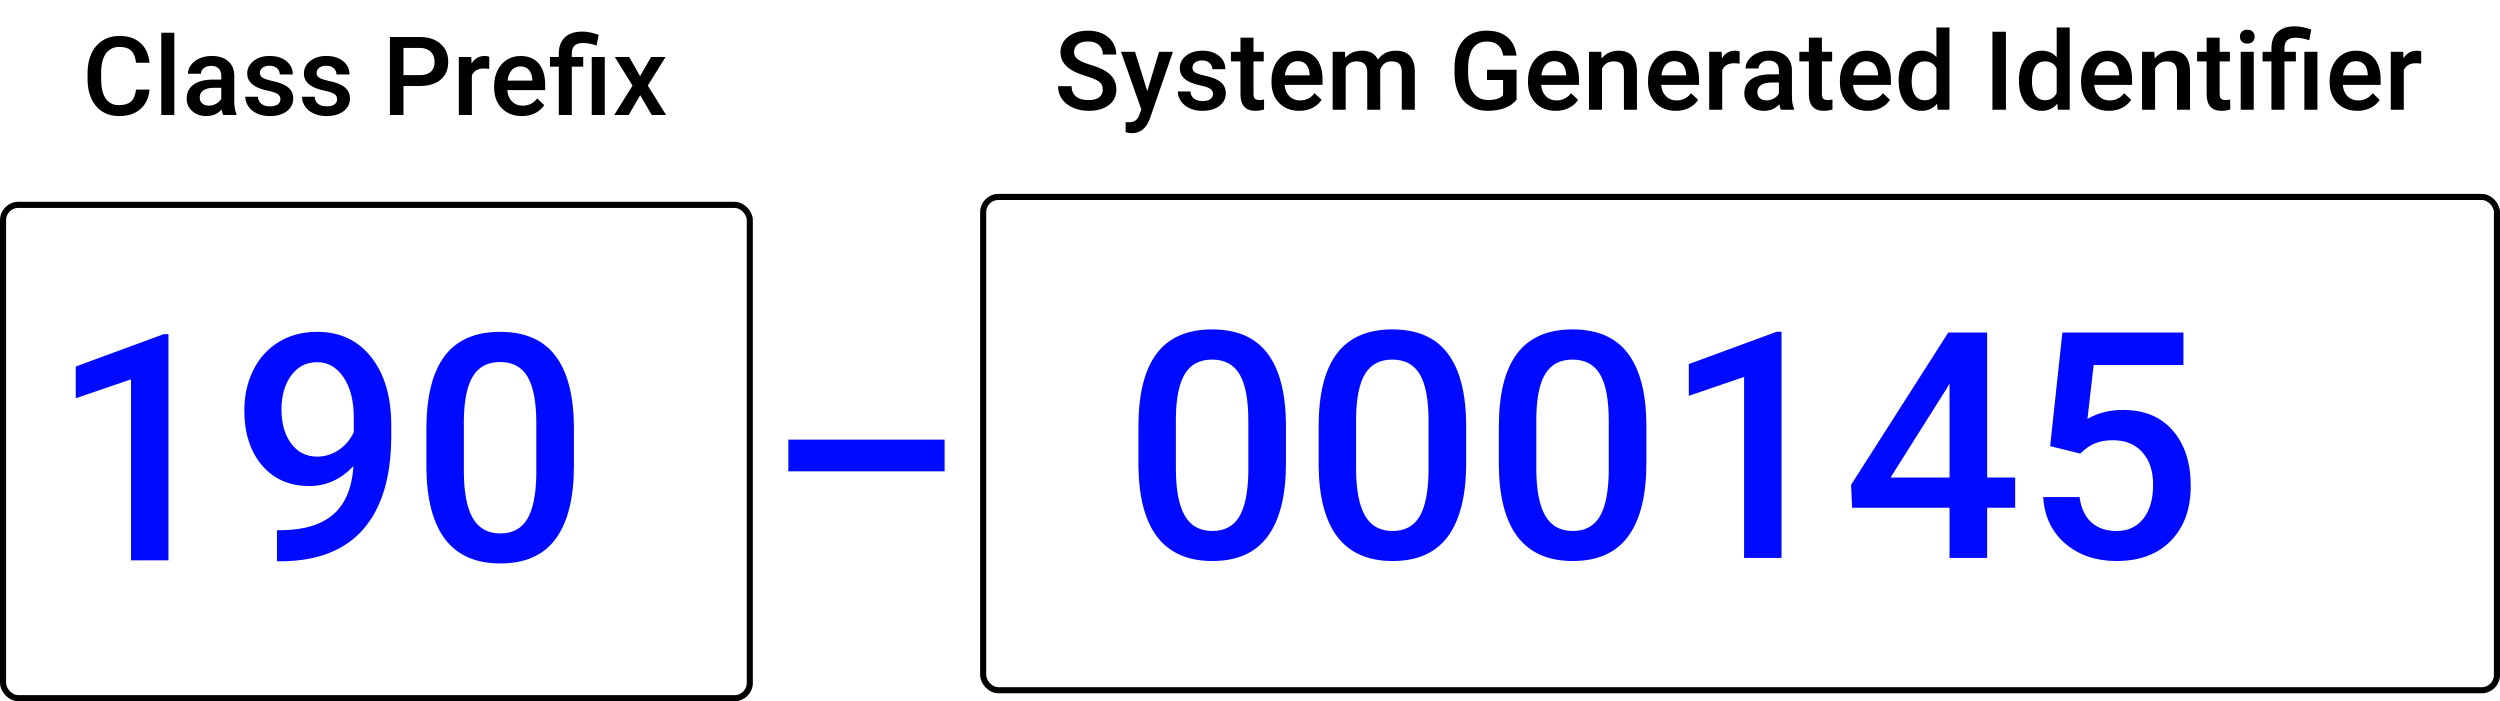 <svg width="410" height="115" viewBox="0 0 410 115" fill="none" xmlns="http://www.w3.org/2000/svg">
<rect x="0.5" y="33.599" width="122.466" height="80.901" rx="2.5" stroke="black"/>
<rect x="129.29" y="72.099" width="25.625" height="5.2" fill="#000AFF"/>
<path d="M27.628 91.899H21.483V62.217L12.419 65.315V60.11L26.841 54.803H27.628V91.899ZM57.97 76.436C55.905 78.62 53.493 79.711 50.733 79.711C47.483 79.711 44.894 78.577 42.964 76.309C41.034 74.024 40.069 71.028 40.069 67.321C40.069 64.883 40.56 62.674 41.542 60.694C42.524 58.713 43.92 57.173 45.732 56.073C47.543 54.972 49.642 54.422 52.028 54.422C55.752 54.422 58.706 55.81 60.89 58.586C63.073 61.362 64.165 65.078 64.165 69.733V71.459C64.165 78.129 62.659 83.215 59.646 86.719C56.633 90.223 52.139 92 46.163 92.051H45.427V86.948H46.316C49.955 86.897 52.748 86.025 54.694 84.332C56.641 82.623 57.733 79.991 57.97 76.436ZM52.028 74.887C53.264 74.887 54.424 74.532 55.507 73.821C56.59 73.11 57.428 72.128 58.021 70.875V68.463C58.021 65.738 57.462 63.546 56.345 61.887C55.228 60.228 53.78 59.399 52.003 59.399C50.226 59.399 48.804 60.135 47.737 61.608C46.688 63.063 46.163 64.909 46.163 67.143C46.163 69.462 46.696 71.332 47.763 72.754C48.829 74.176 50.251 74.887 52.028 74.887ZM94.126 76.334C94.126 81.65 93.127 85.661 91.13 88.37C89.15 91.061 86.128 92.407 82.066 92.407C78.071 92.407 75.058 91.095 73.026 88.471C71.012 85.83 69.98 81.929 69.929 76.766V70.368C69.929 65.052 70.919 61.066 72.9 58.409C74.897 55.751 77.935 54.422 82.015 54.422C86.06 54.422 89.073 55.717 91.054 58.307C93.051 60.897 94.075 64.773 94.126 69.936V76.334ZM87.956 69.428C87.956 65.958 87.482 63.419 86.534 61.811C85.586 60.186 84.08 59.373 82.015 59.373C80 59.373 78.519 60.144 77.571 61.684C76.624 63.207 76.124 65.594 76.073 68.844V77.223C76.073 80.676 76.556 83.249 77.521 84.942C78.486 86.635 80 87.481 82.066 87.481C84.046 87.481 85.51 86.702 86.458 85.145C87.406 83.571 87.905 81.116 87.956 77.782V69.428Z" fill="#000AFF"/>
<path d="M210.897 75.934C210.897 81.25 209.899 85.261 207.901 87.97C205.921 90.661 202.899 92.007 198.837 92.007C194.842 92.007 191.829 90.695 189.798 88.071C187.783 85.43 186.751 81.529 186.7 76.366V69.968C186.7 64.653 187.69 60.666 189.671 58.009C191.668 55.351 194.707 54.022 198.786 54.022C202.832 54.022 205.845 55.317 207.825 57.907C209.822 60.497 210.847 64.373 210.897 69.536V75.934ZM204.727 69.028C204.727 65.558 204.253 63.019 203.306 61.411C202.358 59.786 200.851 58.974 198.786 58.974C196.772 58.974 195.291 59.744 194.343 61.284C193.395 62.807 192.895 65.194 192.845 68.444V76.823C192.845 80.276 193.327 82.849 194.292 84.542C195.257 86.235 196.772 87.081 198.837 87.081C200.817 87.081 202.281 86.302 203.229 84.745C204.177 83.171 204.677 80.716 204.727 77.382V69.028ZM240.452 75.934C240.452 81.25 239.453 85.261 237.456 87.97C235.475 90.661 232.454 92.007 228.391 92.007C224.397 92.007 221.384 90.695 219.352 88.071C217.338 85.43 216.306 81.529 216.255 76.366V69.968C216.255 64.653 217.245 60.666 219.225 58.009C221.223 55.351 224.261 54.022 228.341 54.022C232.386 54.022 235.399 55.317 237.38 57.907C239.377 60.497 240.401 64.373 240.452 69.536V75.934ZM234.282 69.028C234.282 65.558 233.808 63.019 232.86 61.411C231.912 59.786 230.406 58.974 228.341 58.974C226.326 58.974 224.845 59.744 223.897 61.284C222.949 62.807 222.45 65.194 222.399 68.444V76.823C222.399 80.276 222.882 82.849 223.847 84.542C224.811 86.235 226.326 87.081 228.391 87.081C230.372 87.081 231.836 86.302 232.784 84.745C233.732 83.171 234.231 80.716 234.282 77.382V69.028ZM270.007 75.934C270.007 81.25 269.008 85.261 267.011 87.97C265.03 90.661 262.009 92.007 257.946 92.007C253.951 92.007 250.938 90.695 248.907 88.071C246.893 85.43 245.86 81.529 245.809 76.366V69.968C245.809 64.653 246.8 60.666 248.78 58.009C250.778 55.351 253.816 54.022 257.895 54.022C261.941 54.022 264.954 55.317 266.934 57.907C268.932 60.497 269.956 64.373 270.007 69.536V75.934ZM263.837 69.028C263.837 65.558 263.363 63.019 262.415 61.411C261.467 59.786 259.96 58.974 257.895 58.974C255.881 58.974 254.4 59.744 253.452 61.284C252.504 62.807 252.005 65.194 251.954 68.444V76.823C251.954 80.276 252.436 82.849 253.401 84.542C254.366 86.235 255.881 87.081 257.946 87.081C259.927 87.081 261.391 86.302 262.339 84.745C263.287 83.171 263.786 80.716 263.837 77.382V69.028ZM292.173 91.499H286.028V61.817L276.964 64.915V59.71L291.386 54.403H292.173V91.499ZM325.891 78.321H330.487V83.272H325.891V91.499H319.722V83.272H303.751L303.573 79.514L319.518 54.53H325.891V78.321ZM310.048 78.321H319.722V62.884L319.265 63.696L310.048 78.321ZM336.225 73.167L338.231 54.53H358.087V59.862H343.36L342.345 68.698C344.054 67.716 345.984 67.225 348.134 67.225C351.655 67.225 354.388 68.351 356.335 70.602C358.298 72.854 359.28 75.884 359.28 79.692C359.28 83.45 358.197 86.446 356.03 88.68C353.863 90.898 350.893 92.007 347.118 92.007C343.733 92.007 340.923 91.05 338.688 89.138C336.471 87.208 335.269 84.669 335.083 81.52H341.05C341.287 83.315 341.93 84.694 342.979 85.659C344.029 86.607 345.4 87.081 347.093 87.081C348.988 87.081 350.461 86.404 351.511 85.05C352.577 83.695 353.11 81.85 353.11 79.514C353.11 77.263 352.526 75.486 351.358 74.183C350.19 72.862 348.582 72.202 346.534 72.202C345.417 72.202 344.469 72.354 343.69 72.659C342.912 72.947 342.065 73.522 341.151 74.386L336.225 73.167Z" fill="#000AFF"/>
<rect x="161.239" y="32.299" width="248.261" height="80.901" rx="2.5" stroke="black"/>
<path d="M180.859 14.704C180.859 14.142 180.66 13.708 180.262 13.403C179.869 13.099 179.157 12.791 178.126 12.48C177.095 12.17 176.274 11.824 175.665 11.443C174.499 10.711 173.916 9.756 173.916 8.578C173.916 7.547 174.335 6.697 175.173 6.029C176.017 5.361 177.109 5.027 178.451 5.027C179.342 5.027 180.136 5.191 180.833 5.52C181.53 5.848 182.078 6.316 182.477 6.926C182.875 7.529 183.074 8.2 183.074 8.938H180.859C180.859 8.271 180.649 7.749 180.227 7.374C179.811 6.993 179.213 6.803 178.434 6.803C177.707 6.803 177.142 6.958 176.737 7.269C176.339 7.579 176.14 8.013 176.14 8.569C176.14 9.038 176.357 9.431 176.79 9.747C177.224 10.058 177.939 10.362 178.935 10.661C179.931 10.954 180.731 11.291 181.334 11.672C181.938 12.047 182.38 12.48 182.661 12.973C182.942 13.459 183.083 14.03 183.083 14.687C183.083 15.753 182.673 16.602 181.853 17.235C181.038 17.862 179.931 18.176 178.53 18.176C177.605 18.176 176.752 18.006 175.973 17.666C175.199 17.32 174.596 16.846 174.162 16.242C173.734 15.639 173.521 14.935 173.521 14.133H175.744C175.744 14.859 175.984 15.422 176.465 15.82C176.945 16.219 177.634 16.418 178.53 16.418C179.304 16.418 179.884 16.263 180.271 15.952C180.663 15.636 180.859 15.22 180.859 14.704ZM188.154 14.941L190.088 8.49H192.364L188.585 19.441C188.005 21.041 187.021 21.841 185.632 21.841C185.321 21.841 184.979 21.788 184.604 21.683V20.03L185.008 20.057C185.547 20.057 185.951 19.957 186.221 19.758C186.496 19.564 186.713 19.236 186.871 18.773L187.179 17.956L183.839 8.49H186.142L188.154 14.941ZM198.93 15.416C198.93 15.035 198.772 14.745 198.455 14.546C198.145 14.347 197.626 14.171 196.899 14.019C196.173 13.866 195.566 13.673 195.08 13.438C194.014 12.923 193.481 12.176 193.481 11.197C193.481 10.377 193.826 9.691 194.518 9.141C195.209 8.59 196.088 8.314 197.154 8.314C198.291 8.314 199.208 8.596 199.905 9.158C200.608 9.721 200.96 10.45 200.96 11.347H198.824C198.824 10.937 198.672 10.597 198.367 10.327C198.063 10.052 197.658 9.914 197.154 9.914C196.686 9.914 196.302 10.023 196.003 10.239C195.71 10.456 195.564 10.746 195.564 11.109C195.564 11.438 195.701 11.692 195.977 11.874C196.252 12.056 196.809 12.24 197.647 12.428C198.484 12.609 199.141 12.829 199.615 13.087C200.096 13.339 200.45 13.644 200.679 14.001C200.913 14.358 201.03 14.792 201.03 15.302C201.03 16.157 200.676 16.852 199.967 17.385C199.258 17.912 198.329 18.176 197.181 18.176C196.401 18.176 195.707 18.035 195.098 17.754C194.488 17.473 194.014 17.086 193.674 16.594C193.334 16.102 193.164 15.571 193.164 15.003H195.238C195.268 15.507 195.458 15.896 195.81 16.172C196.161 16.441 196.627 16.576 197.207 16.576C197.77 16.576 198.197 16.471 198.49 16.26C198.783 16.043 198.93 15.762 198.93 15.416ZM205.574 6.179V8.49H207.253V10.072H205.574V15.381C205.574 15.744 205.645 16.008 205.785 16.172C205.932 16.33 206.19 16.409 206.559 16.409C206.805 16.409 207.054 16.38 207.306 16.321V17.974C206.819 18.108 206.351 18.176 205.899 18.176C204.259 18.176 203.439 17.27 203.439 15.46V10.072H201.874V8.49H203.439V6.179H205.574ZM213.08 18.176C211.727 18.176 210.628 17.751 209.784 16.901C208.946 16.046 208.527 14.909 208.527 13.491V13.227C208.527 12.278 208.709 11.432 209.072 10.688C209.441 9.938 209.957 9.354 210.619 8.938C211.281 8.522 212.02 8.314 212.834 8.314C214.129 8.314 215.128 8.728 215.831 9.554C216.54 10.38 216.895 11.549 216.895 13.06V13.922H210.681C210.745 14.707 211.006 15.328 211.463 15.785C211.926 16.242 212.506 16.471 213.203 16.471C214.182 16.471 214.979 16.075 215.594 15.284L216.745 16.383C216.364 16.951 215.855 17.394 215.216 17.71C214.583 18.02 213.871 18.176 213.08 18.176ZM212.825 10.028C212.239 10.028 211.765 10.233 211.401 10.644C211.044 11.054 210.815 11.625 210.716 12.357H214.785V12.199C214.738 11.484 214.548 10.945 214.214 10.582C213.88 10.213 213.417 10.028 212.825 10.028ZM220.568 8.49L220.63 9.483C221.298 8.704 222.212 8.314 223.372 8.314C224.644 8.314 225.514 8.801 225.982 9.773C226.674 8.801 227.647 8.314 228.9 8.314C229.949 8.314 230.729 8.604 231.238 9.185C231.754 9.765 232.018 10.62 232.029 11.751V18H229.894V11.812C229.894 11.209 229.762 10.767 229.498 10.485C229.234 10.204 228.798 10.063 228.189 10.063C227.702 10.063 227.304 10.195 226.993 10.459C226.689 10.717 226.475 11.057 226.352 11.479L226.36 18H224.225V11.742C224.195 10.623 223.624 10.063 222.511 10.063C221.655 10.063 221.049 10.412 220.691 11.109V18H218.556V8.49H220.568ZM248.72 16.339C248.257 16.942 247.615 17.399 246.795 17.71C245.975 18.02 245.043 18.176 244 18.176C242.928 18.176 241.979 17.933 241.152 17.446C240.326 16.96 239.688 16.266 239.236 15.363C238.791 14.455 238.56 13.398 238.542 12.19V11.188C238.542 9.255 239.005 7.746 239.931 6.662C240.857 5.572 242.149 5.027 243.807 5.027C245.231 5.027 246.361 5.379 247.199 6.082C248.037 6.785 248.541 7.799 248.711 9.123H246.531C246.285 7.582 245.392 6.812 243.851 6.812C242.855 6.812 242.096 7.172 241.574 7.893C241.059 8.607 240.792 9.659 240.774 11.048V12.032C240.774 13.415 241.065 14.49 241.645 15.258C242.231 16.02 243.042 16.4 244.079 16.4C245.216 16.4 246.024 16.143 246.505 15.627V13.122H243.868V11.435H248.72V16.339ZM255.145 18.176C253.791 18.176 252.692 17.751 251.849 16.901C251.011 16.046 250.592 14.909 250.592 13.491V13.227C250.592 12.278 250.774 11.432 251.137 10.688C251.506 9.938 252.022 9.354 252.684 8.938C253.346 8.522 254.084 8.314 254.899 8.314C256.193 8.314 257.192 8.728 257.896 9.554C258.605 10.38 258.959 11.549 258.959 13.06V13.922H252.745C252.81 14.707 253.07 15.328 253.527 15.785C253.99 16.242 254.57 16.471 255.268 16.471C256.246 16.471 257.043 16.075 257.658 15.284L258.81 16.383C258.429 16.951 257.919 17.394 257.28 17.71C256.648 18.02 255.936 18.176 255.145 18.176ZM254.89 10.028C254.304 10.028 253.829 10.233 253.466 10.644C253.108 11.054 252.88 11.625 252.78 12.357H256.85V12.199C256.803 11.484 256.612 10.945 256.278 10.582C255.944 10.213 255.482 10.028 254.89 10.028ZM262.607 8.49L262.668 9.589C263.371 8.739 264.294 8.314 265.437 8.314C267.417 8.314 268.425 9.448 268.46 11.716V18H266.324V11.839C266.324 11.235 266.192 10.79 265.929 10.503C265.671 10.21 265.246 10.063 264.654 10.063C263.793 10.063 263.151 10.453 262.73 11.232V18H260.594V8.49H262.607ZM274.832 18.176C273.479 18.176 272.38 17.751 271.536 16.901C270.698 16.046 270.279 14.909 270.279 13.491V13.227C270.279 12.278 270.461 11.432 270.824 10.688C271.193 9.938 271.709 9.354 272.371 8.938C273.033 8.522 273.772 8.314 274.586 8.314C275.881 8.314 276.88 8.728 277.583 9.554C278.292 10.38 278.647 11.549 278.647 13.06V13.922H272.433C272.497 14.707 272.758 15.328 273.215 15.785C273.678 16.242 274.258 16.471 274.955 16.471C275.934 16.471 276.731 16.075 277.346 15.284L278.497 16.383C278.116 16.951 277.607 17.394 276.968 17.71C276.335 18.02 275.623 18.176 274.832 18.176ZM274.577 10.028C273.991 10.028 273.517 10.233 273.153 10.644C272.796 11.054 272.567 11.625 272.468 12.357H276.537V12.199C276.49 11.484 276.3 10.945 275.966 10.582C275.632 10.213 275.169 10.028 274.577 10.028ZM285.291 10.441C285.01 10.395 284.72 10.371 284.421 10.371C283.442 10.371 282.783 10.746 282.443 11.496V18H280.308V8.49H282.347L282.399 9.554C282.915 8.728 283.63 8.314 284.544 8.314C284.849 8.314 285.101 8.355 285.3 8.438L285.291 10.441ZM292.059 18C291.965 17.818 291.883 17.523 291.813 17.112C291.133 17.821 290.301 18.176 289.316 18.176C288.361 18.176 287.582 17.903 286.979 17.358C286.375 16.814 286.073 16.14 286.073 15.337C286.073 14.323 286.448 13.547 287.198 13.008C287.954 12.463 289.032 12.19 290.433 12.19H291.742V11.566C291.742 11.074 291.605 10.682 291.329 10.389C291.054 10.09 290.635 9.94 290.072 9.94C289.586 9.94 289.188 10.063 288.877 10.31C288.566 10.55 288.411 10.857 288.411 11.232H286.275C286.275 10.711 286.448 10.225 286.794 9.773C287.14 9.316 287.608 8.959 288.2 8.701C288.798 8.443 289.463 8.314 290.195 8.314C291.309 8.314 292.196 8.596 292.858 9.158C293.521 9.715 293.86 10.5 293.878 11.514V15.803C293.878 16.658 293.998 17.341 294.238 17.851V18H292.059ZM289.712 16.462C290.134 16.462 290.529 16.359 290.899 16.154C291.274 15.949 291.555 15.674 291.742 15.328V13.535H290.591C289.8 13.535 289.205 13.673 288.807 13.948C288.408 14.224 288.209 14.613 288.209 15.117C288.209 15.527 288.344 15.855 288.613 16.102C288.889 16.342 289.255 16.462 289.712 16.462ZM298.791 6.179V8.49H300.47V10.072H298.791V15.381C298.791 15.744 298.861 16.008 299.002 16.172C299.148 16.33 299.406 16.409 299.775 16.409C300.022 16.409 300.271 16.38 300.523 16.321V17.974C300.036 18.108 299.567 18.176 299.116 18.176C297.476 18.176 296.655 17.27 296.655 15.46V10.072H295.091V8.49H296.655V6.179H298.791ZM306.297 18.176C304.943 18.176 303.845 17.751 303.001 16.901C302.163 16.046 301.744 14.909 301.744 13.491V13.227C301.744 12.278 301.926 11.432 302.289 10.688C302.658 9.938 303.174 9.354 303.836 8.938C304.498 8.522 305.236 8.314 306.051 8.314C307.346 8.314 308.345 8.728 309.048 9.554C309.757 10.38 310.111 11.549 310.111 13.06V13.922H303.898C303.962 14.707 304.223 15.328 304.68 15.785C305.143 16.242 305.723 16.471 306.42 16.471C307.398 16.471 308.195 16.075 308.811 15.284L309.962 16.383C309.581 16.951 309.071 17.394 308.433 17.71C307.8 18.02 307.088 18.176 306.297 18.176ZM306.042 10.028C305.456 10.028 304.982 10.233 304.618 10.644C304.261 11.054 304.032 11.625 303.933 12.357H308.002V12.199C307.955 11.484 307.765 10.945 307.431 10.582C307.097 10.213 306.634 10.028 306.042 10.028ZM311.377 13.175C311.377 11.71 311.717 10.535 312.397 9.65C313.076 8.76 313.987 8.314 315.13 8.314C316.138 8.314 316.952 8.666 317.573 9.369V4.5H319.709V18H317.775L317.67 17.016C317.031 17.789 316.179 18.176 315.112 18.176C313.999 18.176 313.097 17.727 312.405 16.831C311.72 15.935 311.377 14.716 311.377 13.175ZM313.513 13.359C313.513 14.326 313.697 15.082 314.066 15.627C314.441 16.166 314.972 16.436 315.657 16.436C316.53 16.436 317.169 16.046 317.573 15.267V11.206C317.181 10.444 316.548 10.063 315.675 10.063C314.983 10.063 314.45 10.339 314.075 10.89C313.7 11.435 313.513 12.258 313.513 13.359ZM328.973 18H326.758V5.203H328.973V18ZM331.1 13.175C331.1 11.71 331.44 10.535 332.119 9.65C332.799 8.76 333.71 8.314 334.853 8.314C335.86 8.314 336.675 8.666 337.296 9.369V4.5H339.432V18H337.498L337.393 17.016C336.754 17.789 335.901 18.176 334.835 18.176C333.722 18.176 332.819 17.727 332.128 16.831C331.442 15.935 331.1 14.716 331.1 13.175ZM333.235 13.359C333.235 14.326 333.42 15.082 333.789 15.627C334.164 16.166 334.694 16.436 335.38 16.436C336.253 16.436 336.892 16.046 337.296 15.267V11.206C336.903 10.444 336.271 10.063 335.398 10.063C334.706 10.063 334.173 10.339 333.798 10.89C333.423 11.435 333.235 12.258 333.235 13.359ZM345.848 18.176C344.494 18.176 343.396 17.751 342.552 16.901C341.714 16.046 341.295 14.909 341.295 13.491V13.227C341.295 12.278 341.477 11.432 341.84 10.688C342.209 9.938 342.725 9.354 343.387 8.938C344.049 8.522 344.787 8.314 345.602 8.314C346.897 8.314 347.896 8.728 348.599 9.554C349.308 10.38 349.662 11.549 349.662 13.06V13.922H343.448C343.513 14.707 343.773 15.328 344.231 15.785C344.693 16.242 345.273 16.471 345.971 16.471C346.949 16.471 347.746 16.075 348.361 15.284L349.513 16.383C349.132 16.951 348.622 17.394 347.983 17.71C347.351 18.02 346.639 18.176 345.848 18.176ZM345.593 10.028C345.007 10.028 344.532 10.233 344.169 10.644C343.812 11.054 343.583 11.625 343.483 12.357H347.553V12.199C347.506 11.484 347.315 10.945 346.982 10.582C346.648 10.213 346.185 10.028 345.593 10.028ZM353.31 8.49L353.371 9.589C354.074 8.739 354.997 8.314 356.14 8.314C358.12 8.314 359.128 9.448 359.163 11.716V18H357.027V11.839C357.027 11.235 356.896 10.79 356.632 10.503C356.374 10.21 355.949 10.063 355.357 10.063C354.496 10.063 353.855 10.453 353.433 11.232V18H351.297V8.49H353.31ZM364.023 6.179V8.49H365.702V10.072H364.023V15.381C364.023 15.744 364.094 16.008 364.234 16.172C364.381 16.33 364.639 16.409 365.008 16.409C365.254 16.409 365.503 16.38 365.755 16.321V17.974C365.269 18.108 364.8 18.176 364.349 18.176C362.708 18.176 361.888 17.27 361.888 15.46V10.072H360.323V8.49H361.888V6.179H364.023ZM369.613 18H367.478V8.49H369.613V18ZM367.346 6.021C367.346 5.692 367.448 5.42 367.653 5.203C367.864 4.986 368.163 4.878 368.55 4.878C368.937 4.878 369.235 4.986 369.446 5.203C369.657 5.42 369.763 5.692 369.763 6.021C369.763 6.343 369.657 6.612 369.446 6.829C369.235 7.04 368.937 7.146 368.55 7.146C368.163 7.146 367.864 7.04 367.653 6.829C367.448 6.612 367.346 6.343 367.346 6.021ZM372.514 18V10.072H371.064V8.49H372.514V7.84C372.52 7.096 372.678 6.457 372.988 5.924C373.299 5.391 373.738 4.989 374.307 4.72C374.875 4.45 375.558 4.315 376.355 4.315C376.823 4.315 377.272 4.365 377.699 4.465C378.133 4.564 378.581 4.69 379.044 4.843L378.719 6.609C377.91 6.328 377.172 6.188 376.504 6.188C375.854 6.188 375.382 6.331 375.089 6.618C374.796 6.899 374.649 7.324 374.649 7.893V8.49H376.522V10.072H374.649V18H372.514ZM380.055 18H377.919V8.49H380.055V18ZM386.611 18.176C385.258 18.176 384.159 17.751 383.315 16.901C382.478 16.046 382.059 14.909 382.059 13.491V13.227C382.059 12.278 382.24 11.432 382.604 10.688C382.973 9.938 383.488 9.354 384.15 8.938C384.813 8.522 385.551 8.314 386.365 8.314C387.66 8.314 388.659 8.728 389.362 9.554C390.071 10.38 390.426 11.549 390.426 13.06V13.922H384.212C384.276 14.707 384.537 15.328 384.994 15.785C385.457 16.242 386.037 16.471 386.734 16.471C387.713 16.471 388.51 16.075 389.125 15.284L390.276 16.383C389.896 16.951 389.386 17.394 388.747 17.71C388.114 18.02 387.402 18.176 386.611 18.176ZM386.357 10.028C385.771 10.028 385.296 10.233 384.933 10.644C384.575 11.054 384.347 11.625 384.247 12.357H388.316V12.199C388.27 11.484 388.079 10.945 387.745 10.582C387.411 10.213 386.948 10.028 386.357 10.028ZM397.07 10.441C396.789 10.395 396.499 10.371 396.2 10.371C395.222 10.371 394.563 10.746 394.223 11.496V18H392.087V8.49H394.126L394.179 9.554C394.694 8.728 395.409 8.314 396.323 8.314C396.628 8.314 396.88 8.355 397.079 8.438L397.07 10.441Z" fill="black"/>
<path d="M24.527 14.697C24.399 16.062 23.895 17.128 23.016 17.896C22.137 18.658 20.968 19.039 19.509 19.039C18.489 19.039 17.59 18.798 16.811 18.318C16.037 17.831 15.44 17.143 15.018 16.252C14.596 15.362 14.376 14.328 14.359 13.15V11.955C14.359 10.748 14.572 9.684 15 8.764C15.428 7.844 16.04 7.135 16.837 6.637C17.64 6.139 18.566 5.89 19.614 5.89C21.026 5.89 22.163 6.274 23.025 7.042C23.886 7.809 24.387 8.893 24.527 10.293H22.313C22.207 9.374 21.938 8.711 21.504 8.307C21.076 7.897 20.447 7.692 19.614 7.692C18.648 7.692 17.904 8.046 17.382 8.755C16.866 9.459 16.603 10.493 16.591 11.858V12.992C16.591 14.374 16.837 15.429 17.329 16.156C17.827 16.882 18.554 17.246 19.509 17.246C20.382 17.246 21.038 17.049 21.478 16.657C21.917 16.264 22.195 15.611 22.313 14.697H24.527ZM28.588 18.863H26.452V5.363H28.588V18.863ZM36.604 18.863C36.51 18.681 36.428 18.385 36.358 17.975C35.678 18.684 34.846 19.039 33.861 19.039C32.906 19.039 32.127 18.766 31.524 18.221C30.92 17.676 30.618 17.002 30.618 16.2C30.618 15.186 30.993 14.41 31.743 13.871C32.499 13.326 33.577 13.053 34.978 13.053H36.287V12.429C36.287 11.937 36.15 11.544 35.874 11.252C35.599 10.953 35.18 10.803 34.617 10.803C34.131 10.803 33.733 10.926 33.422 11.172C33.111 11.413 32.956 11.72 32.956 12.095H30.82C30.82 11.574 30.993 11.087 31.339 10.636C31.685 10.179 32.154 9.822 32.745 9.564C33.343 9.306 34.008 9.177 34.74 9.177C35.854 9.177 36.741 9.459 37.404 10.021C38.066 10.578 38.405 11.363 38.423 12.377V16.666C38.423 17.521 38.543 18.204 38.783 18.713V18.863H36.604ZM34.257 17.325C34.679 17.325 35.074 17.222 35.444 17.017C35.819 16.812 36.1 16.537 36.287 16.191V14.398H35.136C34.345 14.398 33.75 14.536 33.352 14.811C32.953 15.086 32.754 15.476 32.754 15.98C32.754 16.39 32.889 16.718 33.158 16.964C33.434 17.205 33.8 17.325 34.257 17.325ZM45.99 16.279C45.99 15.898 45.832 15.608 45.516 15.409C45.205 15.21 44.687 15.034 43.96 14.881C43.234 14.729 42.627 14.536 42.141 14.301C41.074 13.786 40.541 13.039 40.541 12.06C40.541 11.24 40.887 10.554 41.578 10.003C42.27 9.453 43.149 9.177 44.215 9.177C45.352 9.177 46.269 9.459 46.966 10.021C47.669 10.584 48.021 11.313 48.021 12.21H45.885C45.885 11.799 45.733 11.46 45.428 11.19C45.123 10.915 44.719 10.777 44.215 10.777C43.746 10.777 43.362 10.885 43.064 11.102C42.771 11.319 42.624 11.609 42.624 11.972C42.624 12.3 42.762 12.555 43.037 12.737C43.313 12.918 43.869 13.103 44.707 13.29C45.545 13.472 46.201 13.692 46.676 13.95C47.156 14.202 47.511 14.506 47.739 14.864C47.974 15.221 48.091 15.655 48.091 16.165C48.091 17.02 47.736 17.714 47.028 18.248C46.319 18.775 45.39 19.039 44.241 19.039C43.462 19.039 42.768 18.898 42.158 18.617C41.549 18.335 41.074 17.949 40.734 17.456C40.395 16.964 40.225 16.434 40.225 15.866H42.299C42.328 16.37 42.519 16.759 42.87 17.035C43.222 17.304 43.688 17.439 44.268 17.439C44.83 17.439 45.258 17.334 45.551 17.123C45.844 16.906 45.99 16.625 45.99 16.279ZM55.289 16.279C55.289 15.898 55.131 15.608 54.815 15.409C54.504 15.21 53.986 15.034 53.259 14.881C52.532 14.729 51.926 14.536 51.44 14.301C50.373 13.786 49.84 13.039 49.84 12.06C49.84 11.24 50.186 10.554 50.877 10.003C51.569 9.453 52.447 9.177 53.514 9.177C54.651 9.177 55.568 9.459 56.265 10.021C56.968 10.584 57.319 11.313 57.319 12.21H55.184C55.184 11.799 55.031 11.46 54.727 11.19C54.422 10.915 54.018 10.777 53.514 10.777C53.045 10.777 52.661 10.885 52.362 11.102C52.069 11.319 51.923 11.609 51.923 11.972C51.923 12.3 52.061 12.555 52.336 12.737C52.611 12.918 53.168 13.103 54.006 13.29C54.844 13.472 55.5 13.692 55.975 13.95C56.455 14.202 56.81 14.506 57.038 14.864C57.273 15.221 57.39 15.655 57.39 16.165C57.39 17.02 57.035 17.714 56.326 18.248C55.617 18.775 54.689 19.039 53.54 19.039C52.761 19.039 52.067 18.898 51.457 18.617C50.848 18.335 50.373 17.949 50.033 17.456C49.694 16.964 49.524 16.434 49.524 15.866H51.598C51.627 16.37 51.818 16.759 52.169 17.035C52.521 17.304 52.986 17.439 53.567 17.439C54.129 17.439 54.557 17.334 54.85 17.123C55.143 16.906 55.289 16.625 55.289 16.279ZM66.17 14.108V18.863H63.947V6.066H68.842C70.272 6.066 71.405 6.438 72.243 7.182C73.087 7.926 73.509 8.911 73.509 10.135C73.509 11.389 73.096 12.365 72.27 13.062C71.449 13.759 70.298 14.108 68.816 14.108H66.17ZM66.17 12.324H68.842C69.633 12.324 70.237 12.139 70.653 11.77C71.069 11.395 71.276 10.856 71.276 10.153C71.276 9.461 71.066 8.911 70.644 8.5C70.222 8.084 69.642 7.871 68.903 7.859H66.17V12.324ZM80.233 11.304C79.951 11.257 79.661 11.234 79.362 11.234C78.384 11.234 77.725 11.609 77.385 12.359V18.863H75.249V9.353H77.288L77.341 10.416C77.857 9.59 78.572 9.177 79.486 9.177C79.79 9.177 80.042 9.218 80.241 9.3L80.233 11.304ZM85.594 19.039C84.24 19.039 83.142 18.614 82.298 17.764C81.46 16.909 81.041 15.772 81.041 14.354V14.09C81.041 13.141 81.223 12.294 81.586 11.55C81.955 10.8 82.471 10.217 83.133 9.801C83.795 9.385 84.533 9.177 85.348 9.177C86.643 9.177 87.642 9.59 88.345 10.416C89.054 11.243 89.408 12.412 89.408 13.923V14.785H83.195C83.259 15.57 83.52 16.191 83.977 16.648C84.44 17.105 85.02 17.334 85.717 17.334C86.695 17.334 87.492 16.938 88.108 16.147L89.259 17.246C88.878 17.814 88.368 18.256 87.73 18.573C87.097 18.883 86.385 19.039 85.594 19.039ZM85.339 10.891C84.753 10.891 84.278 11.096 83.915 11.506C83.558 11.916 83.329 12.488 83.23 13.22H87.299V13.062C87.252 12.347 87.062 11.808 86.728 11.445C86.394 11.076 85.931 10.891 85.339 10.891ZM91.641 18.863V10.935H90.191V9.353H91.641V8.703C91.647 7.958 91.805 7.32 92.115 6.787C92.426 6.253 92.865 5.852 93.434 5.583C94.002 5.313 94.685 5.178 95.482 5.178C95.95 5.178 96.399 5.228 96.826 5.328C97.26 5.427 97.708 5.553 98.171 5.706L97.846 7.472C97.037 7.191 96.299 7.05 95.631 7.05C94.981 7.05 94.509 7.194 94.216 7.481C93.923 7.762 93.776 8.187 93.776 8.755V9.353H95.649V10.935H93.776V18.863H91.641ZM99.182 18.863H97.046V9.353H99.182V18.863ZM104.965 12.482L106.776 9.353H109.149L106.239 14.038L109.245 18.863H106.89L104.991 15.611L103.102 18.863H100.729L103.735 14.038L100.834 9.353H103.19L104.965 12.482Z" fill="black"/>
</svg>
